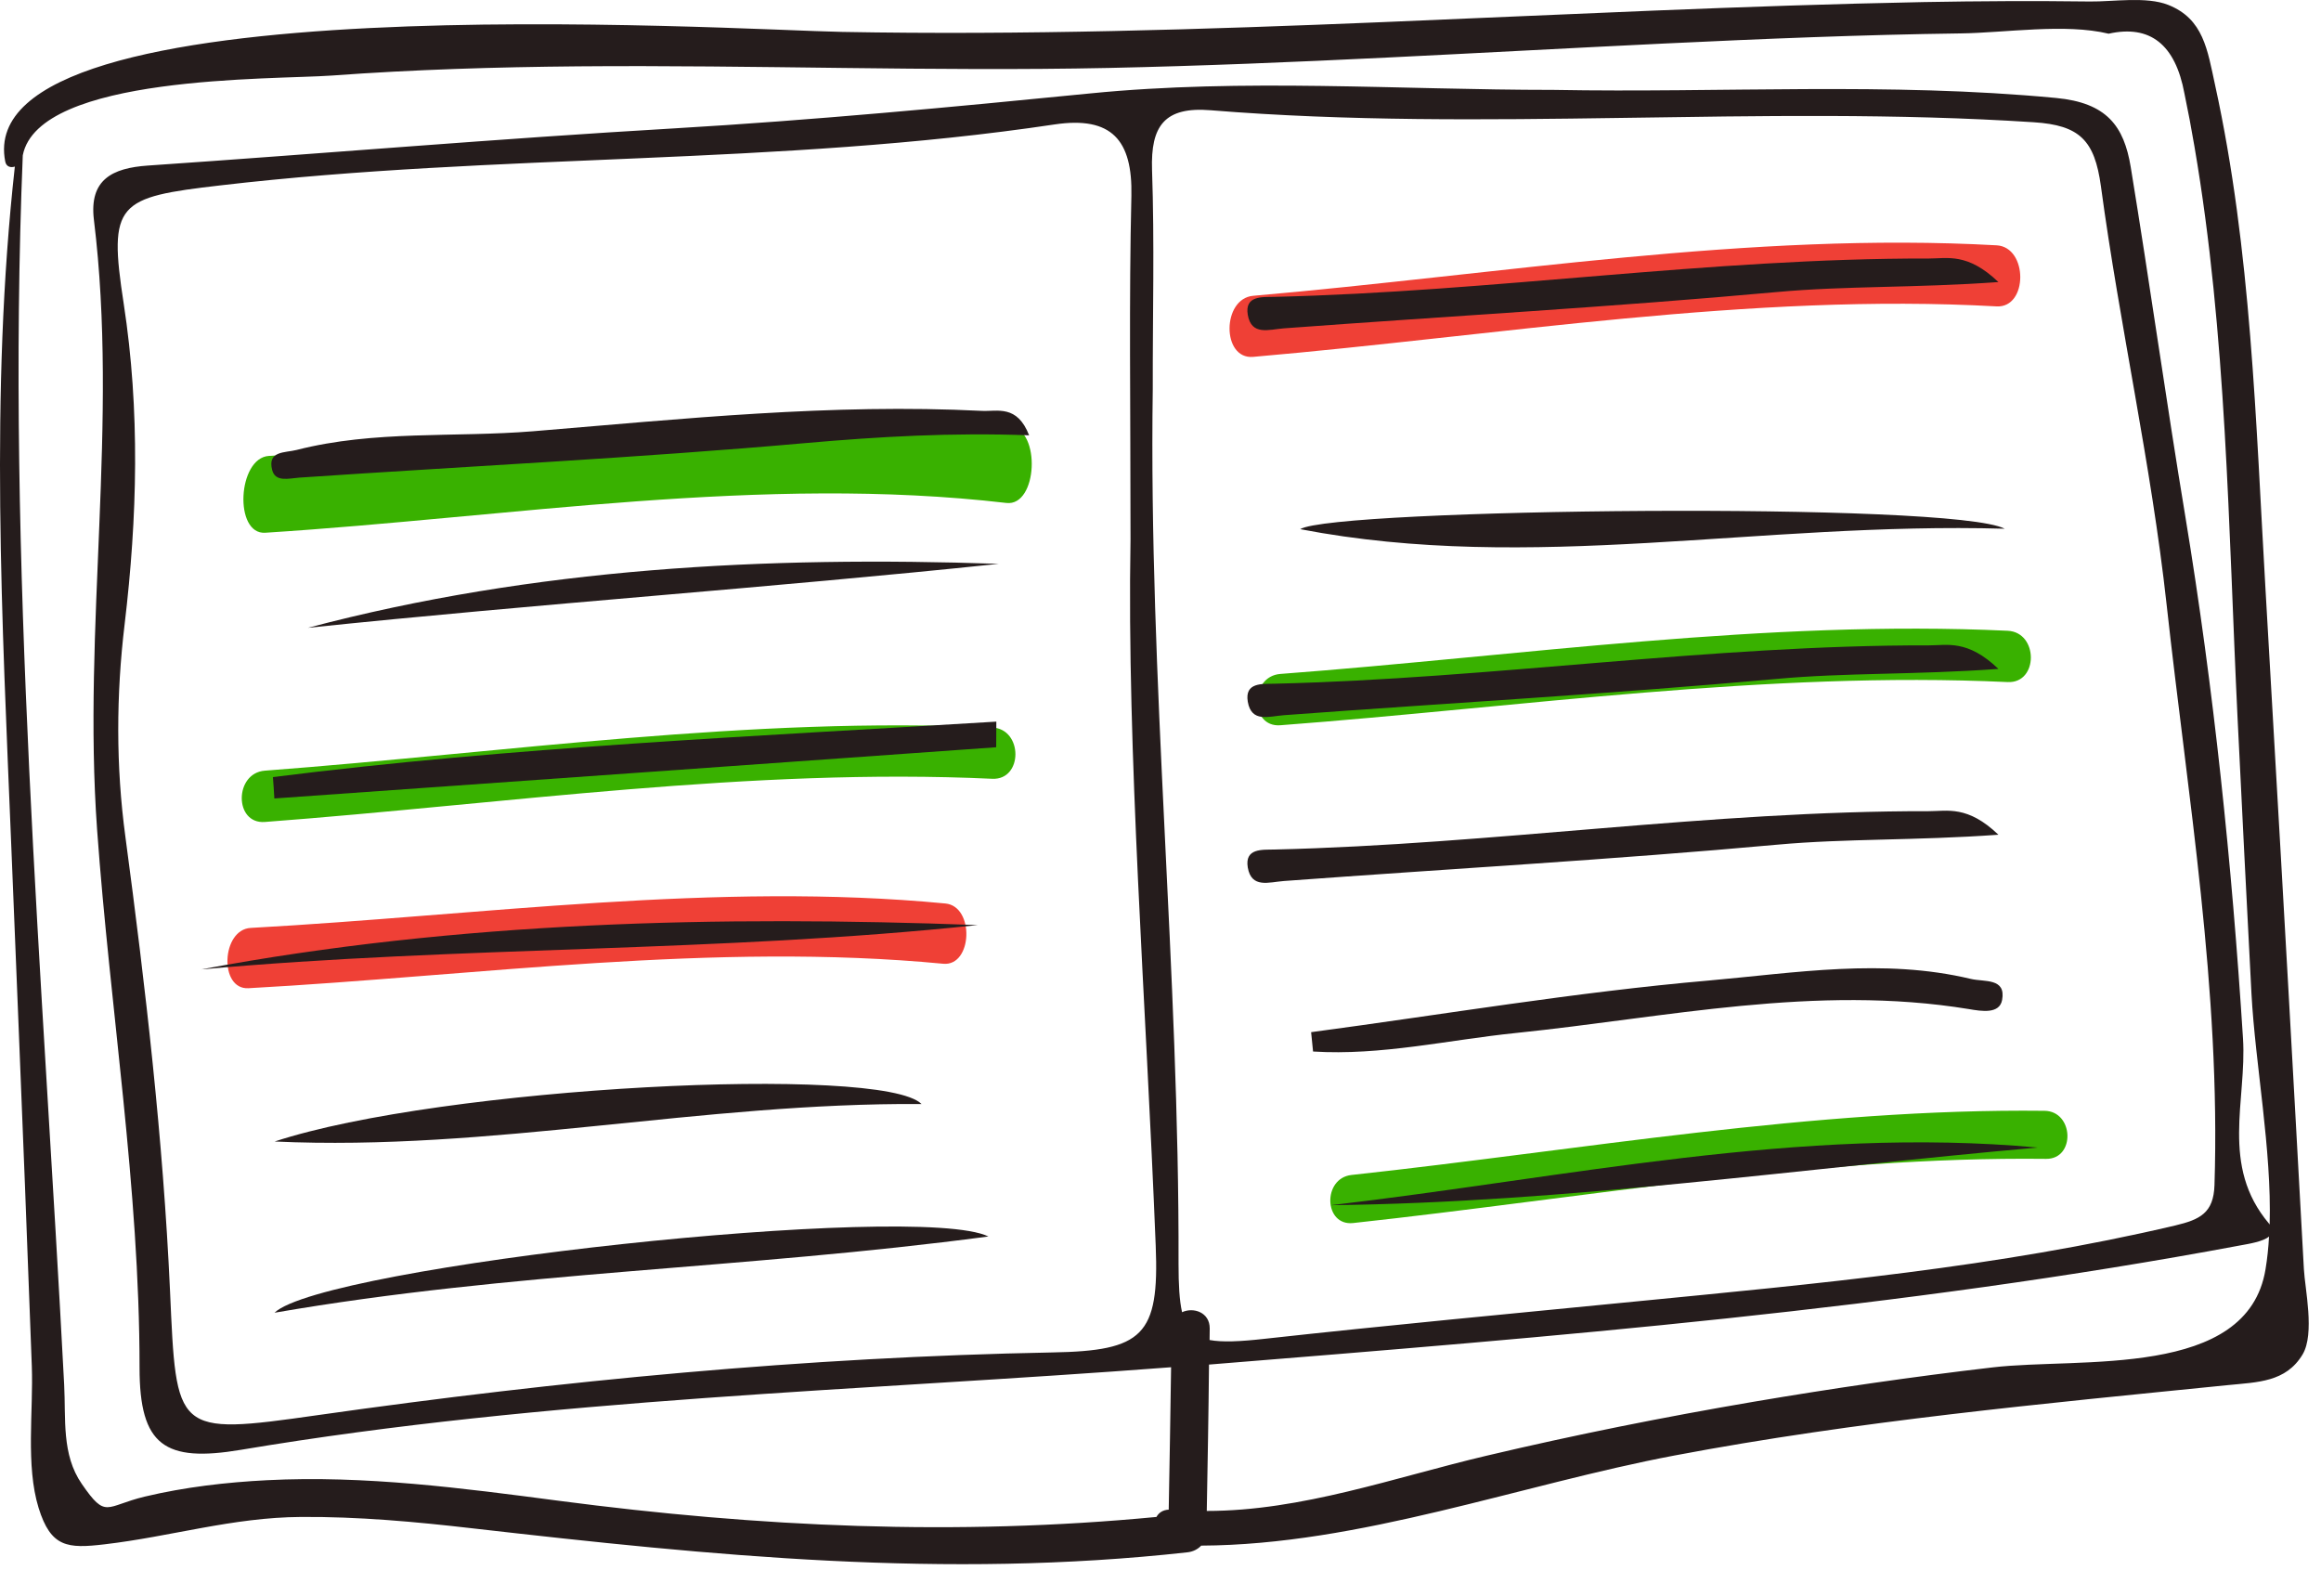 <svg width="48" height="33" viewBox="0 0 48 33" fill="none" xmlns="http://www.w3.org/2000/svg">
    <path d="M20.813 10.401C21.46 10.476 21.535 8.886 20.889 8.811C15.849 8.224 10.63 9.104 5.561 9.428C4.913 9.469 4.833 11.059 5.486 11.017C10.555 10.694 15.774 9.814 20.813 10.401Z" fill="#39B100" />
    <path d="M41.52 14.105C42.16 14.135 42.159 13.074 41.52 13.044C36.538 12.811 31.448 13.562 26.478 13.937C25.843 13.985 25.838 15.046 26.478 14.998C31.448 14.623 36.538 13.873 41.52 14.105Z" fill="#39B100" />
    <path d="M20.52 16.105C21.16 16.135 21.159 15.074 20.52 15.044C15.538 14.811 10.448 15.562 5.478 15.937C4.843 15.985 4.838 17.046 5.478 16.998C10.448 16.623 15.538 15.873 20.52 16.105Z" fill="#39B100" />
    <path d="M42.314 23.965C42.926 23.972 42.891 22.978 42.281 22.971C37.517 22.916 32.682 23.785 27.95 24.298C27.346 24.364 27.375 25.358 27.984 25.292C32.716 24.779 37.551 23.91 42.314 23.965Z" fill="#39B100" />
    <path d="M19.505 19.93C20.113 19.989 20.16 18.742 19.552 18.684C14.818 18.23 9.936 18.928 5.185 19.189C4.578 19.222 4.526 20.469 5.138 20.436C9.888 20.175 14.77 19.477 19.505 19.93Z" fill="#EF4036" />
    <path d="M41.29 6.336C41.944 6.372 41.944 5.109 41.291 5.073C36.2 4.79 30.997 5.677 25.917 6.117C25.268 6.173 25.262 7.437 25.916 7.38C30.995 6.94 36.198 6.053 41.29 6.336Z" fill="#EF4036" />
    <path d="M46.081 28.643C46.686 28.582 47.274 28.585 47.619 28.01C47.876 27.581 47.667 26.651 47.646 26.243L47.479 23.207C47.277 19.538 47.065 15.87 46.853 12.201C46.65 8.724 46.559 5.173 45.809 1.756C45.651 1.033 45.572 0.391 44.84 0.101C44.389 -0.078 43.696 0.037 43.224 0.031C42.077 0.016 40.926 0.022 39.776 0.043C32.312 0.188 24.897 0.797 17.421 0.66C15.187 0.621 -0.628 -0.408 0.108 3.339C0.129 3.451 0.223 3.472 0.307 3.445C-0.213 8.134 0.044 12.831 0.235 17.535C0.329 19.859 0.425 22.181 0.516 24.505C0.565 25.755 0.61 27.005 0.658 28.255C0.692 29.172 0.528 30.305 0.798 31.182C1.052 32 1.394 32.027 2.163 31.936C3.534 31.776 4.811 31.379 6.222 31.37C7.408 31.361 8.598 31.47 9.775 31.606C14.757 32.175 19.533 32.656 24.552 32.102C24.67 32.09 24.77 32.039 24.842 31.963C28.12 31.948 31.434 30.704 34.631 30.099C38.432 29.381 42.243 29.03 46.081 28.643ZM24.17 31.219C24.049 31.225 23.965 31.282 23.916 31.37C19.769 31.767 15.701 31.579 11.567 31.037C9.566 30.774 7.544 30.507 5.525 30.61C4.675 30.653 3.821 30.753 2.995 30.949C2.175 31.146 2.199 31.424 1.691 30.686C1.27 30.078 1.364 29.339 1.327 28.634C0.888 20.195 0.126 11.663 0.471 3.212C0.798 1.544 5.64 1.65 6.866 1.562C8.558 1.438 10.256 1.387 11.951 1.372C15.611 1.341 19.27 1.481 22.932 1.405C26.764 1.323 30.59 1.084 34.419 0.9C36.459 0.803 38.502 0.718 40.545 0.691C41.471 0.679 42.709 0.479 43.608 0.697C44.465 0.506 44.988 0.918 45.176 1.935C45.252 2.298 45.321 2.661 45.382 3.024C46.051 6.92 46.084 10.918 46.275 14.859C46.369 16.757 46.462 18.655 46.562 20.549C46.641 22.011 46.983 23.773 46.938 25.323C46.931 25.317 46.931 25.31 46.925 25.304C45.911 24.106 46.468 22.756 46.387 21.476C46.157 17.858 45.784 14.257 45.194 10.679C44.795 8.276 44.459 5.86 44.065 3.454C43.926 2.607 43.569 2.125 42.522 2.026C39.059 1.696 35.593 1.923 32.131 1.859C28.931 1.859 25.711 1.617 22.545 1.932C19.679 2.216 16.818 2.486 13.94 2.655C10.308 2.867 6.685 3.176 3.056 3.424C2.323 3.475 1.842 3.714 1.942 4.544C2.456 8.745 1.706 12.946 2.008 17.156C2.275 20.867 2.886 24.548 2.886 28.283C2.886 29.896 3.404 30.247 4.987 29.981C11.355 28.912 17.802 28.764 24.219 28.274C24.204 29.257 24.189 30.238 24.17 31.219ZM23.38 11.154C23.302 15.57 23.698 20.661 23.901 25.761C23.977 27.62 23.635 27.935 21.764 27.968C16.667 28.065 11.606 28.549 6.561 29.266C3.603 29.687 3.649 29.636 3.516 26.691C3.373 23.549 3.01 20.422 2.593 17.302C2.396 15.846 2.402 14.372 2.577 12.913C2.841 10.697 2.898 8.491 2.559 6.284C2.235 4.187 2.423 4.081 4.563 3.833C10.296 3.164 16.095 3.43 21.812 2.573C22.993 2.398 23.423 2.9 23.398 4.05C23.347 6.19 23.38 8.327 23.38 11.154ZM24.446 27.136C24.391 26.893 24.373 26.573 24.373 26.134C24.391 20.098 23.753 14.081 23.84 8.043C23.837 6.532 23.877 5.022 23.825 3.512C23.795 2.604 24.082 2.201 25.039 2.28C30.705 2.74 36.389 2.159 42.059 2.528C43.009 2.589 43.318 2.9 43.448 3.848C43.838 6.741 44.489 9.602 44.807 12.501C45.246 16.49 45.927 20.471 45.797 24.511C45.778 25.083 45.497 25.22 44.991 25.341C41.314 26.209 37.564 26.548 33.817 26.915C31.262 27.166 28.704 27.405 26.153 27.686C25.635 27.744 25.278 27.759 25.015 27.711C25.015 27.632 25.018 27.553 25.018 27.474C25.021 27.136 24.679 27.027 24.446 27.136ZM24.957 31.246C24.975 30.238 24.994 29.227 25.003 28.219C32.146 27.641 39.277 27.075 46.329 25.755C46.508 25.722 46.801 25.677 46.925 25.571C46.913 25.801 46.889 26.028 46.853 26.246C46.481 28.522 43.018 28.065 41.211 28.277C39.555 28.47 37.909 28.709 36.265 28.988C34.413 29.303 32.57 29.672 30.738 30.105C28.838 30.553 26.925 31.246 24.957 31.246Z" fill="#251C1C" />
    <path d="M31.341 21.363C34.458 21.043 37.551 20.35 40.715 20.867C40.984 20.913 41.35 20.973 41.405 20.68C41.489 20.219 41.041 20.31 40.76 20.244C38.95 19.811 37.131 20.119 35.339 20.277C32.588 20.516 29.855 20.979 27.115 21.345C27.127 21.479 27.142 21.612 27.155 21.745C28.562 21.833 29.948 21.506 31.341 21.363Z" fill="#251C1C" />
    <path d="M41.459 10.934C40.394 10.367 27.573 10.516 26.889 10.943C31.683 11.863 36.371 10.788 41.459 10.934Z" fill="#251C1C" />
    <path d="M26.552 18.219C29.951 17.968 33.357 17.777 36.75 17.468C38.169 17.338 39.604 17.386 41.329 17.262C40.691 16.651 40.273 16.775 39.891 16.775C35.363 16.766 30.875 17.462 26.353 17.568C26.102 17.574 25.738 17.538 25.805 17.94C25.881 18.376 26.238 18.243 26.552 18.219Z" fill="#251C1C" />
    <path d="M26.552 14.79C29.951 14.538 33.357 14.348 36.75 14.039C38.169 13.909 39.604 13.957 41.329 13.833C40.691 13.222 40.273 13.346 39.891 13.346C35.363 13.337 30.875 14.033 26.353 14.139C26.102 14.145 25.738 14.108 25.805 14.511C25.881 14.95 26.238 14.814 26.552 14.79Z" fill="#251C1C" />
    <path d="M26.552 6.79C29.951 6.538 33.357 6.348 36.75 6.039C38.169 5.909 39.604 5.957 41.329 5.833C40.691 5.222 40.273 5.346 39.891 5.346C35.363 5.337 30.875 6.033 26.353 6.139C26.102 6.145 25.738 6.109 25.805 6.511C25.881 6.947 26.238 6.814 26.552 6.79Z" fill="#251C1C" />
    <path d="M27.524 24.923C32.416 24.866 37.268 24.16 42.141 23.731C37.213 23.28 32.391 24.357 27.524 24.923Z" fill="#251C1C" />
    <path d="M20.311 8.497C17.203 8.34 14.115 8.663 11.028 8.918C9.397 9.051 7.744 8.893 6.134 9.305C5.892 9.366 5.528 9.32 5.628 9.717C5.692 9.974 5.964 9.895 6.191 9.877C9.678 9.641 13.174 9.472 16.655 9.163C18.168 9.03 19.685 8.942 21.283 9.002C21.035 8.364 20.626 8.512 20.311 8.497Z" fill="#251C1C" />
    <path d="M5.674 16.512C10.65 16.161 15.626 15.807 20.602 15.453C20.602 15.274 20.605 15.098 20.605 14.923C15.614 15.229 10.614 15.443 5.644 16.07C5.656 16.215 5.665 16.364 5.674 16.512Z" fill="#251C1C" />
    <path d="M19.058 22.831C18.247 22.011 9.127 22.471 5.68 23.606C10.138 23.812 14.518 22.798 19.058 22.831Z" fill="#251C1C" />
    <path d="M5.677 27.147C10.604 26.294 15.368 26.245 20.441 25.57C18.958 24.847 6.673 26.185 5.677 27.147Z" fill="#251C1C" />
    <path d="M6.367 12.983C11.125 12.486 15.895 12.159 20.654 11.66C15.835 11.496 11.056 11.742 6.367 12.983Z" fill="#251C1C" />
    <path d="M4.16 20.047C9.502 19.562 14.869 19.699 20.22 19.13C14.854 18.933 9.487 19.051 4.16 20.047Z" fill="#251C1C" />
</svg>